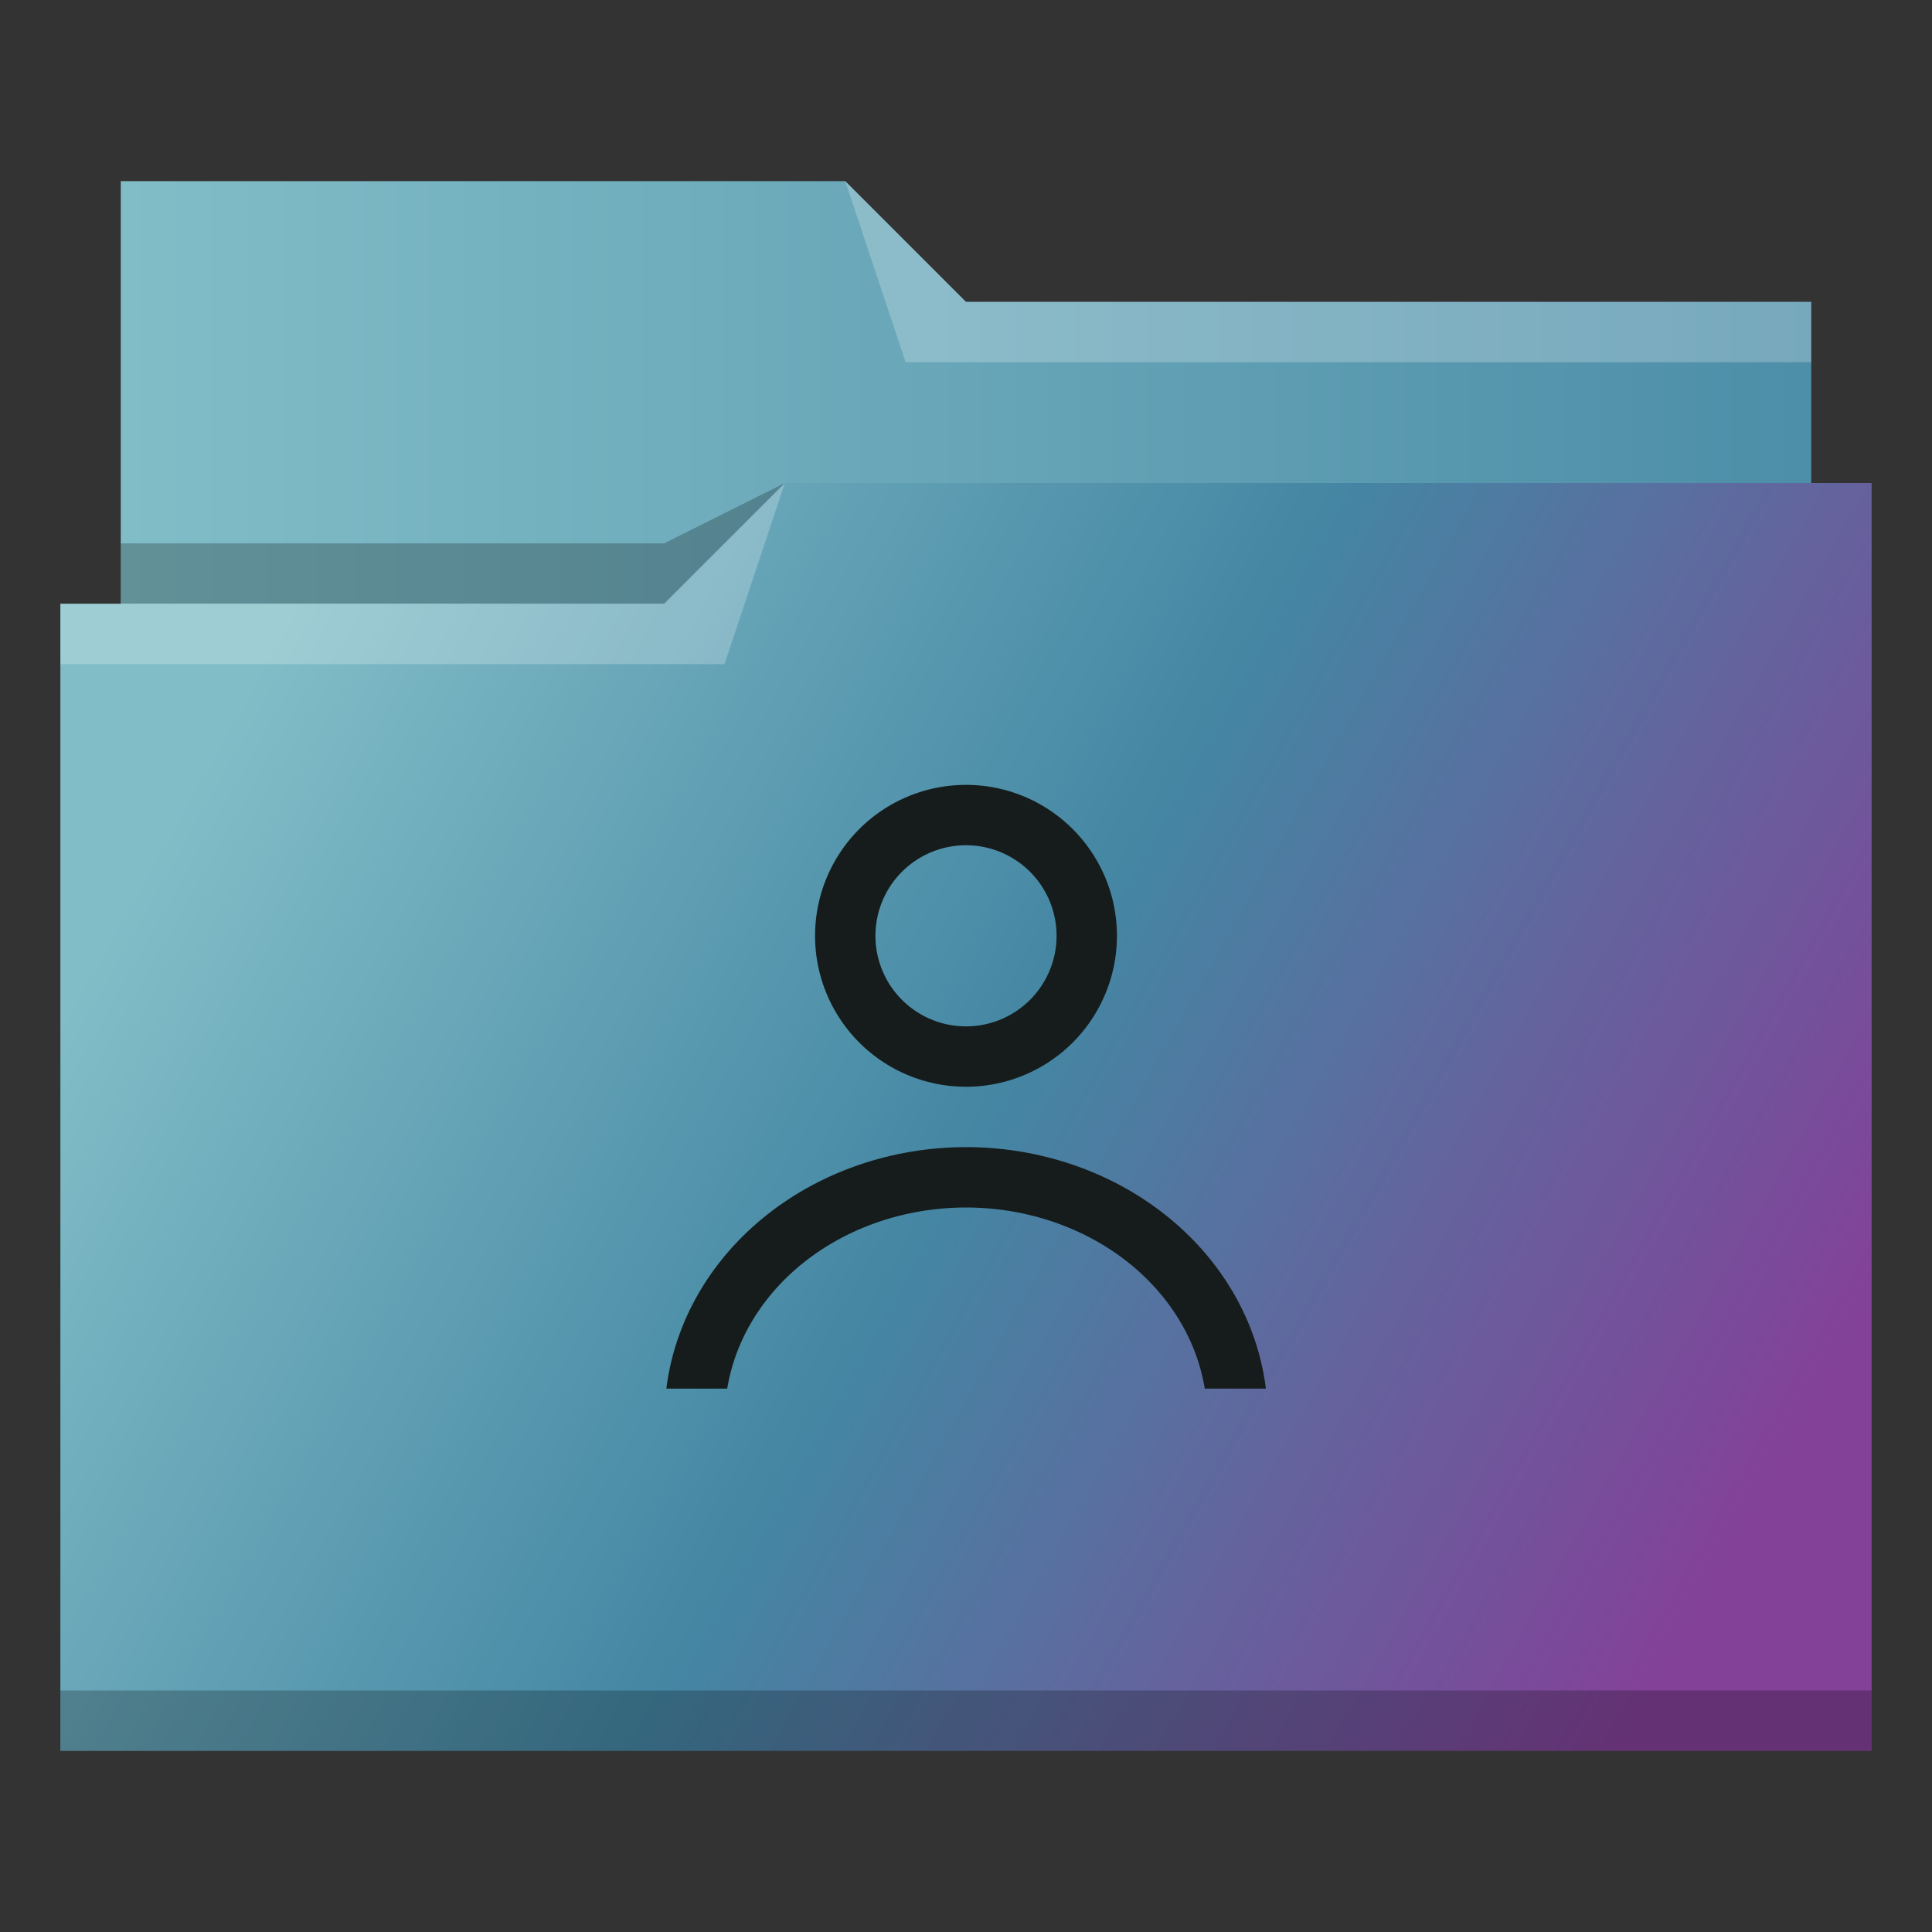 <?xml version="1.0" encoding="UTF-8" standalone="no"?>
<!-- Created with Inkscape (http://www.inkscape.org/) -->

<svg
   xmlns:dc="http://purl.org/dc/elements/1.1/"
   xmlns:cc="http://creativecommons.org/ns#"
   xmlns:rdf="http://www.w3.org/1999/02/22-rdf-syntax-ns#"
   xmlns:svg="http://www.w3.org/2000/svg"
   xmlns="http://www.w3.org/2000/svg"
   xmlns:xlink="http://www.w3.org/1999/xlink"
   xmlns:sodipodi="http://sodipodi.sourceforge.net/DTD/sodipodi-0.dtd"
   xmlns:inkscape="http://www.inkscape.org/namespaces/inkscape"
   width="32"
   version="1.1"
   height="32"
   viewBox="0 0 32 32"
   id="svg18"
   sodipodi:docname="folder-image-people.svg"
   inkscape:version="0.92.3 (2405546, 2018-03-11)">
  <rect x="0" y="0" width="32" height="32" fill="#333333" stroke="none"/>
  <sodipodi:namedview
     pagecolor="#ffffff"
     bordercolor="#666666"
     borderopacity="1"
     objecttolerance="10"
     gridtolerance="10"
     guidetolerance="10"
     inkscape:pageopacity="0"
     inkscape:pageshadow="2"
     inkscape:window-width="1366"
     inkscape:window-height="705"
     id="namedview20"
     showgrid="false"
     inkscape:zoom="7.375"
     inkscape:cx="-10.576271"
     inkscape:cy="16"
     inkscape:window-x="0"
     inkscape:window-y="26"
     inkscape:window-maximized="1"
     inkscape:current-layer="layer1-1" />
  <defs
     id="defs5455">
    <linearGradient
       inkscape:collect="always"
       id="linearGradient831">
      <stop
         style="stop-color:#81bdc7;stop-opacity:1"
         offset="0"
         id="stop827" />
      <stop
         style="stop-color:#4d8ea8;stop-opacity:1"
         offset="1"
         id="stop829" />
    </linearGradient>
    <linearGradient
       inkscape:collect="always"
       id="linearGradient4172-5">
      <stop
         style="stop-color:#81bdc7;stop-opacity:1"
         id="stop4174-6" />
      <stop
         id="stop835"
         style="stop-color:#4486a3;stop-opacity:1"
         offset="0.5" />
      <stop
         offset="1"
         style="stop-color:#834198;stop-opacity:1"
         id="stop4176-6" />
    </linearGradient>
    <linearGradient
       inkscape:collect="always"
       id="linearGradient4342"
       xlink:href="#linearGradient4172-5"
       y1="12.339"
       y2="26.305"
       gradientUnits="userSpaceOnUse"
       x2="28.339"
       x1="3.525" />
    <linearGradient
       inkscape:collect="always"
       xlink:href="#linearGradient831"
       id="linearGradient833"
       x1="386.571"
       y1="522.798"
       x2="414.571"
       y2="522.798"
       gradientUnits="userSpaceOnUse" />
  </defs>
  <g
     inkscape:label="Capa 1"
     inkscape:groupmode="layer"
     id="layer1"
     transform="matrix(1 0 0 1 -384.571 -515.798)">
    <g
       inkscape:label="Capa 1"
       id="layer1-1"
       transform="matrix(1 0 0 1 -0 0)">
      <path
         inkscape:connector-curvature="0"
         style="fill:url(#linearGradient833);fill-rule:evenodd;fill-opacity:1"
         id="path4308"
         d="m 386.571,518.798 0,7 0,1 28,0 0,-6 -14,0 -2,-2 z" />
      <path
         inkscape:connector-curvature="0"
         style="fill-opacity:0.235;fill-rule:evenodd"
         id="path4306"
         d="m 397.571,523.798 -2,1 -9,0 0,1 7,0 3,0 z" />
      <path
         inkscape:connector-curvature="0"
         style="fill:url(#linearGradient4342);fill-opacity:1"
         id="rect4294"
         d="m 13,8 -2,2 -9,0 -1,0 0,19 11,0 1,0 18,0 0,-21 -18,0 z"
         transform="matrix(1 0 0 1 384.571 515.798)" />
      <path
         inkscape:connector-curvature="0"
         style="fill:#ffffff;fill-opacity:0.235;fill-rule:evenodd"
         id="path4304"
         d="m 397.571,523.798 -2,2 -10,0 0,1 11,0 z" />
      <path
         inkscape:connector-curvature="0"
         style="fill:#ffffff;fill-opacity:0.235;fill-rule:evenodd"
         id="path4310"
         d="m 398.571,518.798 1,3 15,0 0,-1 -14,0 z" />
      <rect
         width="30"
         x="385.571"
         y="543.798"
         height="1"
         style="fill-opacity:0.235"
         id="rect4292" />
    </g>
    <path
       style="fill:#151c1b;color:#4d4d4d"
       id="path16"
       d="M 16 19 A 5 4.5 0 0 0 11.037 23 L 12.045 23 A 4 3.5 0 0 1 16 20 A 4 3.5 0 0 1 19.955 23 L 20.967 23 A 5 4.5 0 0 0 16 19 z "
       transform="matrix(1 0 0 1 384.571 515.798)" />
    <path
       inkscape:connector-curvature="0"
       style="fill:#151c1b"
       id="path4217"
       d="m 400.571,528.798 a 2.5,2.5 0 0 0 -2.5,2.5 2.5,2.5 0 0 0 2.5,2.5 2.5,2.5 0 0 0 2.5,-2.5 2.5,2.5 0 0 0 -2.5,-2.5 z m 0,1 a 1.5,1.5 0 0 1 1.5,1.5 1.5,1.5 0 0 1 -1.5,1.5 1.5,1.5 0 0 1 -1.5,-1.5 1.5,1.5 0 0 1 1.5,-1.5 z" />
  </g>
</svg>
